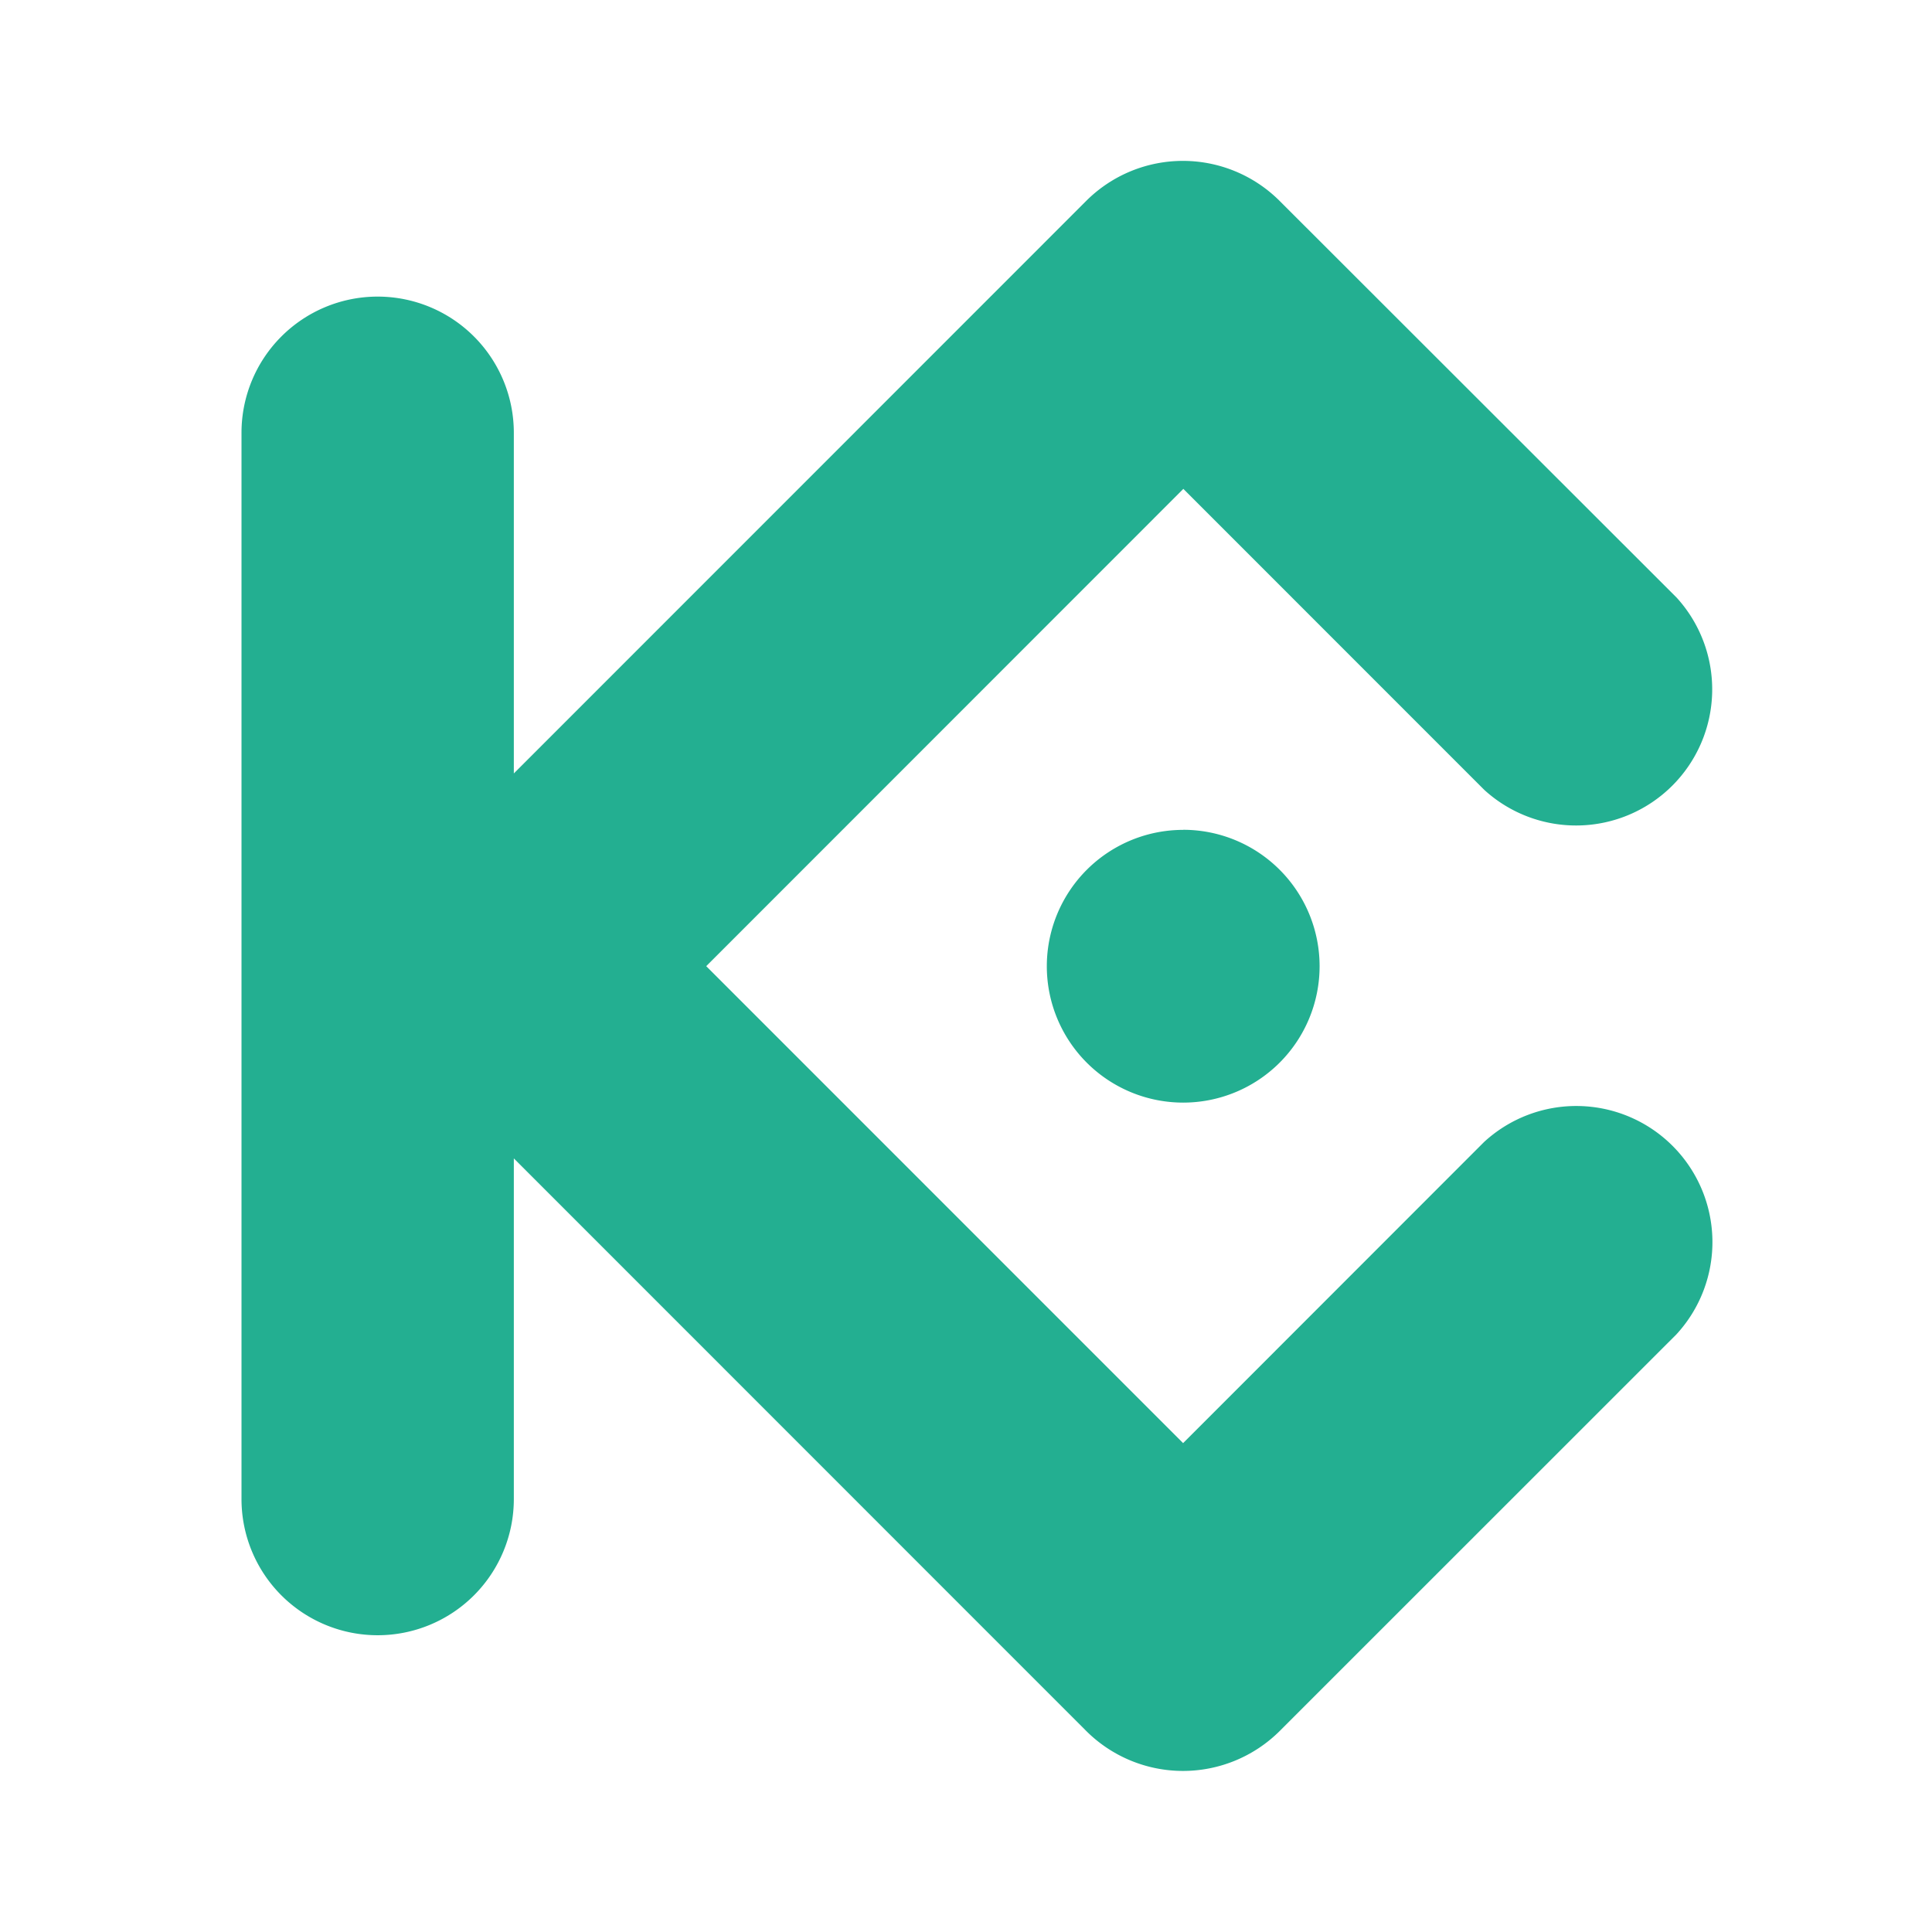 <svg xmlns="http://www.w3.org/2000/svg" width="24" height="24" fill="none" viewBox="0 0 24 24">
    <path fill="#23AF91" fill-rule="evenodd" d="m8.773 12.002 5.924 5.925 3.738-3.74a1.691 1.691 0 0 1 2.389 2.39L15.89 21.51a1.703 1.703 0 0 1-2.389 0l-7.118-7.12v4.232a1.691 1.691 0 0 1-3.383 0V5.376a1.691 1.691 0 0 1 3.383 0v4.232L13.5 2.489a1.7 1.7 0 0 1 2.389 0l4.938 4.934a1.691 1.691 0 0 1-2.389 2.389L14.7 6.073zm5.926-1.693a1.693 1.693 0 1 0-.002 3.388 1.693 1.693 0 0 0 .002-3.389" clip-rule="evenodd"/>
</svg>
